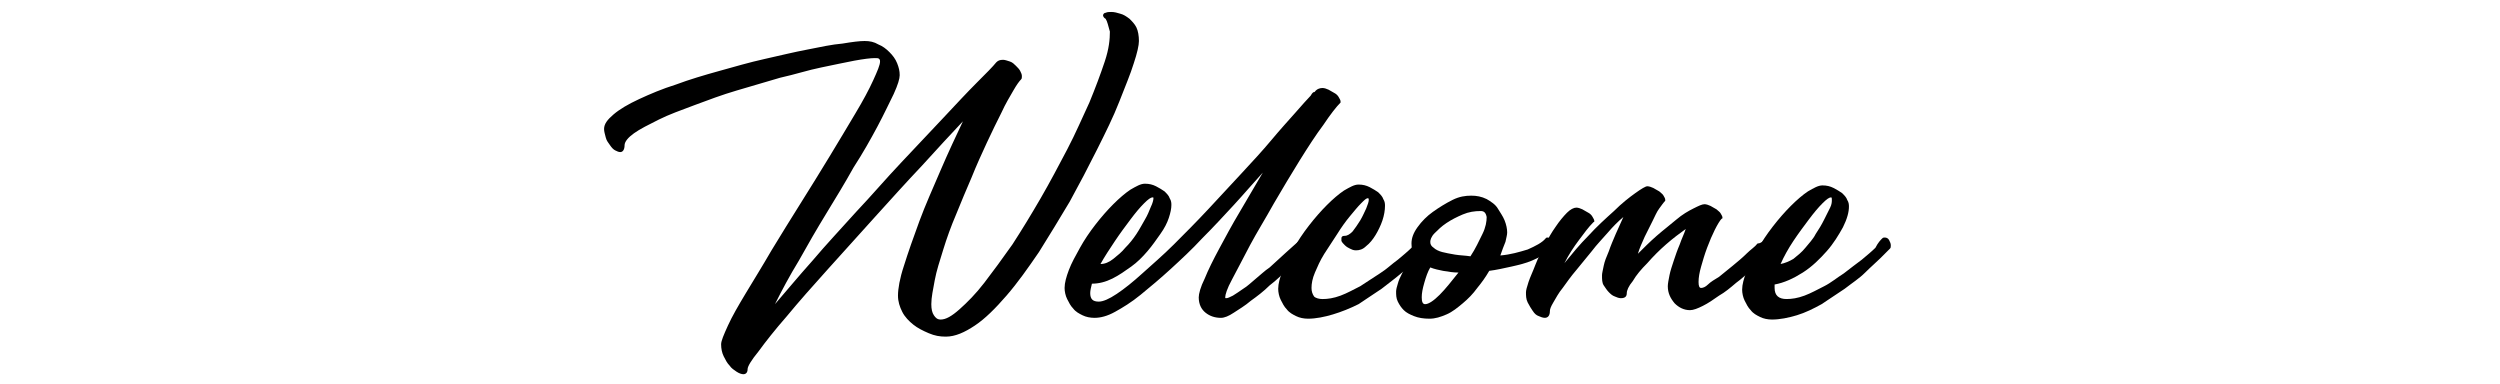 <svg xmlns="http://www.w3.org/2000/svg" viewBox="-151 398.9 292.6 45">
    <path d="M-21.6 401.1c-.2-.1-.3-.3-.3-.4 0-.1.1-.3.3-.3.2-.1.4-.1.7-.1.3 0 .7.1 1 .2.4.1.7.3 1.1.6.3.3.6.6.8 1 .2.4.3 1 .3 1.6 0 .5-.2 1.4-.6 2.6-.4 1.3-1 2.7-1.7 4.5s-1.6 3.6-2.6 5.6c-1 2-2.1 4.1-3.2 6.1-1.2 2-2.4 4-3.6 5.9-1.3 1.9-2.5 3.6-3.8 5.1-1.3 1.5-2.5 2.7-3.7 3.5s-2.3 1.3-3.4 1.3c-.7 0-1.3-.1-2-.4-.7-.3-1.3-.6-1.8-1s-1-.9-1.3-1.5c-.3-.6-.5-1.2-.5-1.9 0-.8.2-2 .7-3.5.5-1.6 1.1-3.3 1.8-5.2.7-1.9 1.6-3.9 2.5-6 .9-2.1 1.8-4 2.6-5.7-1.4 1.5-3 3.2-4.8 5.2-1.8 1.9-3.6 3.9-5.5 6s-3.7 4.1-5.5 6.1c-1.8 2-3.4 3.8-4.8 5.5-1.4 1.6-2.5 3-3.3 4.1-.9 1.1-1.3 1.8-1.3 2.1 0 .4-.2.6-.5.6-.2 0-.5-.1-.8-.3-.3-.2-.6-.4-.8-.7-.3-.3-.5-.7-.7-1.1-.2-.4-.3-.9-.3-1.4 0-.4.3-1.1.8-2.2s1.2-2.3 2.1-3.8c.9-1.5 1.9-3.1 3-5 1.1-1.8 2.2-3.6 3.4-5.5 1.2-1.9 2.3-3.7 3.4-5.5 1.1-1.8 2.1-3.5 3-5 .9-1.5 1.6-2.8 2.1-3.9s.8-1.8.8-2.2c0-.1 0-.2-.1-.3s-.2-.1-.5-.1c-.5 0-1.3.1-2.4.3-1.1.2-2.4.5-3.9.8-1.5.3-3 .8-4.8 1.2l-5.1 1.5c-1.7.5-3.3 1.1-4.9 1.7-1.6.6-3 1.1-4.2 1.7-1.2.6-2.2 1.1-2.9 1.6-.7.5-1.1 1-1.1 1.4 0 .5-.2.8-.5.8-.2 0-.4-.1-.6-.2-.2-.1-.4-.3-.6-.6s-.4-.5-.5-.9-.2-.7-.2-1c0-.6.4-1.1 1.1-1.7.7-.6 1.7-1.2 3-1.8 1.3-.6 2.7-1.2 4.3-1.7 1.6-.6 3.3-1.1 5.1-1.6 1.8-.5 3.5-1 5.3-1.4 1.8-.4 3.4-.8 5-1.1 1.5-.3 2.9-.6 4.1-.7 1.2-.2 2-.3 2.6-.3s1.1.1 1.6.4c.5.2.9.5 1.3.9s.7.8.9 1.3c.2.5.3.9.3 1.4 0 .4-.2 1.1-.7 2.2-.5 1-1.1 2.3-1.9 3.8-.8 1.5-1.7 3.1-2.8 4.8-1 1.8-2.1 3.6-3.2 5.4-1.1 1.8-2.2 3.7-3.2 5.5-1.1 1.8-2 3.5-2.8 5.1 1.3-1.5 2.7-3.2 4.4-5.1 1.6-1.9 3.4-3.8 5.1-5.7 1.8-1.9 3.5-3.9 5.3-5.8 1.8-1.9 3.4-3.6 4.9-5.2 1.5-1.6 2.8-3 3.9-4.1 1.1-1.1 1.9-1.9 2.3-2.4.2-.2.4-.3.8-.3.2 0 .5.1.8.2.3.1.5.3.7.5.2.2.4.4.5.6s.2.4.2.6c0 .2 0 .3-.1.4-.2.2-.5.6-.9 1.3-.4.7-.9 1.5-1.4 2.6-.5 1-1.1 2.2-1.7 3.5-.6 1.3-1.2 2.6-1.8 4.1-.6 1.4-1.2 2.8-1.8 4.3-.6 1.4-1.1 2.8-1.5 4.1-.4 1.3-.8 2.5-1 3.6s-.4 2-.4 2.8c0 .6.1 1 .3 1.3.2.3.4.5.8.5.6 0 1.3-.4 2.2-1.2.9-.8 1.9-1.8 2.9-3.1s2.1-2.8 3.3-4.5c1.1-1.7 2.2-3.5 3.3-5.4 1.1-1.9 2.1-3.8 3.1-5.7 1-1.9 1.8-3.8 2.6-5.5.7-1.7 1.3-3.3 1.8-4.8s.6-2.6.6-3.5c-.2-.7-.3-1.2-.5-1.5zM3 409.5c.2-.2.5-.3.8-.3.2 0 .5.1.7.2.2.1.5.3.7.4s.4.3.5.5.2.3.2.5v.1c-.5.5-1.2 1.4-2 2.6-.9 1.2-1.8 2.6-2.8 4.2-1 1.6-2 3.3-3 5-1 1.8-2 3.4-2.8 4.9-.8 1.5-1.5 2.9-2.1 4s-.8 1.8-.8 2.1c0 .1 0 .1.1.1.2 0 .4-.1.8-.3.3-.2.8-.5 1.2-.8.5-.3.9-.7 1.5-1.2.5-.4 1-.9 1.6-1.3 1.2-1.1 2.5-2.3 4-3.6.2 0 .3.1.5.3.2.2.2.4.2.6 0 .1 0 .3-.1.4l-.9.9-1.6 1.6c-.6.6-1.3 1.3-2.1 1.9-.7.7-1.5 1.3-2.2 1.8-.7.6-1.4 1-2 1.4-.6.4-1.1.6-1.5.6-.7 0-1.3-.2-1.8-.6-.5-.4-.8-1-.8-1.8 0-.4.2-1.2.7-2.2.4-1 1-2.2 1.7-3.5.7-1.3 1.5-2.8 2.4-4.3.9-1.5 1.8-3.1 2.7-4.6-1.1 1.2-2.2 2.5-3.4 3.8-1.2 1.3-2.4 2.6-3.7 3.9-1.2 1.3-2.5 2.5-3.7 3.6-1.2 1.1-2.4 2.1-3.5 3-1.1.9-2.1 1.5-3 2-.9.5-1.7.7-2.4.7-.5 0-1-.1-1.4-.3-.4-.2-.8-.4-1.1-.8-.3-.3-.5-.7-.7-1.1-.2-.4-.3-.9-.3-1.3 0-.6.2-1.3.5-2.1s.8-1.7 1.3-2.6 1.1-1.8 1.8-2.7c.7-.9 1.4-1.7 2.1-2.4.7-.7 1.4-1.3 2-1.7.7-.4 1.2-.7 1.7-.7s.9.1 1.3.3c.4.2.7.4 1 .6.3.3.5.5.6.8.2.3.2.6.2.8 0 .4-.1.9-.3 1.5-.2.6-.5 1.2-1 1.9s-.9 1.3-1.5 2-1.2 1.3-1.9 1.8-1.4 1-2.2 1.4c-.8.4-1.6.6-2.4.6-.1.4-.2.8-.2 1.1 0 .7.3 1 1 1 .5 0 1.2-.3 2.1-.9.9-.6 1.9-1.4 3-2.4s2.4-2.1 3.7-3.4c1.3-1.3 2.6-2.6 4-4.1l3.9-4.2c1.3-1.4 2.5-2.7 3.5-3.9s2-2.3 2.8-3.2c.8-.9 1.4-1.6 1.8-2 .1-.2.2-.3.3-.4.2 0 .2-.1.3-.2zM-16.1 422c-.2 0-.5.2-1 .7-.5.5-1 1.1-1.6 1.9-.6.8-1.2 1.6-1.8 2.5-.6.9-1.2 1.8-1.7 2.7.5 0 1-.2 1.5-.6s1-.8 1.4-1.3c.5-.5.9-1 1.3-1.6.4-.6.7-1.2 1-1.7.3-.5.5-1 .7-1.5.2-.4.3-.8.3-1 0-.1 0-.1-.1-.1z"/>
    <path d="M15.1 426.9c.1-.1.2-.1.3-.1.2 0 .4.1.5.3.1.2.2.4.2.6 0 .2 0 .3-.1.4l-1.1 1.1c-.5.5-1.1 1-1.8 1.6-.7.6-1.5 1.2-2.4 1.9L8 434.5c-1 .5-2 .9-3 1.2s-2 .5-2.9.5c-.5 0-1-.1-1.4-.3-.4-.2-.8-.4-1.1-.8-.3-.3-.5-.7-.7-1.1-.2-.4-.3-.9-.3-1.3 0-.6.2-1.3.5-2.1s.8-1.7 1.3-2.6c.5-.9 1.1-1.8 1.8-2.7.7-.9 1.4-1.7 2.1-2.4.7-.7 1.4-1.3 2-1.7.7-.4 1.2-.7 1.7-.7s.9.1 1.3.3c.4.2.7.4 1 .6.3.3.5.5.6.8.2.3.2.6.2.8 0 .5-.1 1.1-.3 1.7-.2.6-.5 1.2-.8 1.7-.3.5-.7 1-1.1 1.3-.4.4-.8.5-1.2.5-.3 0-.5-.1-.7-.2-.2-.1-.4-.2-.6-.4-.2-.2-.3-.3-.4-.5v-.3c0-.2.1-.3.4-.3.3 0 .6-.2.9-.5.3-.4.6-.8.9-1.3.3-.5.5-1 .7-1.4.2-.5.3-.8.3-1 0-.1 0-.2-.1-.2-.2 0-.4.2-.8.6-.4.4-.8.9-1.3 1.5s-1 1.3-1.5 2.1-1 1.5-1.5 2.3-.8 1.5-1.1 2.2-.4 1.3-.4 1.8c0 .4.1.7.3 1 .2.2.6.3 1 .3.6 0 1.3-.1 2.1-.4.8-.3 1.5-.7 2.3-1.1.8-.5 1.5-1 2.3-1.5.8-.5 1.4-1.1 2.1-1.6.6-.5 1.2-1 1.6-1.4.4-.5.7-.8.9-1z"/>
    <path d="M29.9 426.8c.1-.1.1-.1.2-.1.2 0 .4.1.5.3.2.2.2.4.2.6 0 .3-.2.6-.7.9-.5.3-1.1.6-1.8.9-.7.3-1.5.5-2.4.7-.9.2-1.8.4-2.6.5-.4.7-.9 1.4-1.4 2-.5.7-1.1 1.3-1.7 1.8-.6.5-1.2 1-1.9 1.3-.7.3-1.3.5-2 .5s-1.3-.1-1.8-.3c-.5-.2-.9-.4-1.2-.7-.3-.3-.5-.6-.7-1s-.2-.8-.2-1.2c0-.2.1-.6.2-.9.1-.4.3-.8.5-1.2.2-.4.4-.9.6-1.3.2-.4.4-.8.7-1.1-.1-.3-.2-.6-.2-1.1 0-.6.2-1.2.7-1.9.5-.7 1.1-1.3 1.8-1.8s1.5-1 2.3-1.4c.8-.4 1.5-.5 2.2-.5.6 0 1.2.1 1.8.4.5.3 1 .6 1.3 1.1s.6.9.8 1.4c.2.5.3 1 .3 1.4 0 .3-.1.6-.2 1.1-.2.5-.4 1-.6 1.6 1.2-.1 2.2-.4 3.2-.7.9-.4 1.7-.8 2.1-1.3zm-14.1 7.7c.4 0 1-.4 1.7-1.1.7-.7 1.4-1.6 2.2-2.6-.6 0-1.2-.1-1.8-.2-.5-.1-1-.2-1.5-.4-.3.5-.5 1.1-.7 1.8-.2.7-.3 1.2-.3 1.7s.1.8.4.8zm6.5-10.9c-.7 0-1.4.1-2.1.4-.7.3-1.3.6-1.9 1s-1 .8-1.4 1.2c-.4.4-.5.8-.5 1 0 .3.1.5.4.7.2.2.6.4 1 .5.4.1.9.2 1.5.3.6.1 1.2.1 1.8.2.6-.9 1-1.8 1.4-2.6s.5-1.5.5-2c-.1-.5-.3-.7-.7-.7z"/>
    <path d="M55.5 427c.1-.1.2-.1.3-.1.2 0 .3.1.5.3s.2.4.2.6c0 .1 0 .3-.1.4l-.8.8c-.4.4-.9.9-1.5 1.4-.6.5-1.2 1.1-1.9 1.6-.7.6-1.3 1.1-2 1.5-.7.5-1.3.9-1.9 1.2-.6.3-1.1.5-1.5.5-.7 0-1.3-.3-1.8-.8-.5-.6-.8-1.2-.8-2 0-.3.1-.8.2-1.3s.3-1.1.5-1.7c.2-.6.4-1.2.7-1.9.2-.6.5-1.2.7-1.8-.7.5-1.5 1.1-2.3 1.8-.8.7-1.5 1.4-2.2 2.2-.7.7-1.3 1.4-1.7 2.1-.5.6-.7 1.1-.7 1.4 0 .4-.2.6-.7.6-.2 0-.5-.1-.7-.2-.3-.1-.5-.3-.7-.5-.2-.2-.4-.5-.6-.8s-.2-.7-.2-1.2c0-.2.1-.6.2-1.1.1-.5.3-1 .6-1.7.2-.6.5-1.3.8-2 .3-.7.6-1.3.9-2-.6.5-1.2 1.1-1.8 1.8-.6.7-1.3 1.4-1.9 2.2-.6.7-1.2 1.5-1.8 2.2-.6.7-1.1 1.4-1.6 2.1-.5.6-.8 1.2-1.1 1.7-.3.5-.4.8-.4 1 0 .5-.2.8-.6.8-.2 0-.5-.1-.7-.2-.3-.1-.5-.3-.7-.6-.2-.3-.4-.6-.6-1s-.2-.8-.2-1.2c0-.2.1-.6.3-1.2.2-.6.5-1.2.8-2s.7-1.5 1.1-2.3c.4-.8.8-1.5 1.3-2.2.4-.6.9-1.2 1.3-1.6.4-.4.8-.6 1.1-.6.2 0 .5.1.7.2s.5.3.7.4.4.3.5.5c.1.2.2.3.2.5 0 0 0 .1-.1.1-.6.6-1.1 1.3-1.7 2.1s-1.2 1.7-1.7 2.7c.9-1.1 1.8-2.2 2.8-3.2 1-1.1 2-2 3-2.9.9-.9 1.8-1.6 2.5-2.1s1.2-.8 1.4-.8.5.1.7.2.5.3.7.4c.2.2.4.3.5.5.1.2.2.3.2.5v.1c-.2.2-.4.5-.7.9-.3.4-.5.9-.8 1.5l-.9 1.8c-.3.7-.6 1.3-.8 2 .7-.7 1.4-1.4 2.2-2.1.8-.7 1.6-1.3 2.3-1.9s1.4-1 2-1.3c.6-.3 1-.5 1.3-.5.2 0 .5.1.7.2s.5.3.7.4c.2.2.4.3.5.5.1.2.2.3.2.5 0 0 0 .1-.1.1-.2.2-.5.7-.8 1.3-.3.6-.6 1.3-.9 2.1-.3.8-.5 1.5-.7 2.2-.2.7-.3 1.3-.3 1.8s.1.7.3.7c.2 0 .5-.1.8-.4s.8-.6 1.3-.9c.5-.4 1-.8 1.6-1.3.6-.5 1.1-.9 1.6-1.4s1-.8 1.3-1.2c.3 0 .6-.2.8-.4z"/>
    <path d="M69.3 426.8c.1-.1.2-.1.3-.1.2 0 .4.1.5.3.1.2.2.4.2.6 0 .2 0 .3-.1.4l-1.1 1.1c-.5.5-1.1 1-1.8 1.7s-1.5 1.2-2.4 1.9l-2.7 1.8c-.9.5-1.9 1-2.9 1.3-1 .3-2 .5-2.9.5-.5 0-1-.1-1.4-.3-.4-.2-.8-.4-1.1-.8-.3-.3-.5-.7-.7-1.1-.2-.4-.3-.9-.3-1.3 0-.6.2-1.3.5-2.1s.8-1.7 1.3-2.6c.5-.9 1.1-1.8 1.8-2.7.7-.9 1.4-1.7 2.1-2.4.7-.7 1.4-1.3 2-1.7.7-.4 1.2-.7 1.7-.7s.9.1 1.3.3c.4.2.7.4 1 .6.3.3.5.5.6.8.2.3.2.6.2.8 0 .6-.2 1.4-.7 2.4-.5.9-1.1 1.9-1.9 2.8-.8.9-1.7 1.8-2.8 2.5-1.1.7-2.2 1.2-3.3 1.4v.4c0 .9.5 1.3 1.4 1.3.6 0 1.3-.1 2.1-.4s1.5-.7 2.3-1.1 1.5-1 2.3-1.5c.8-.6 1.4-1.1 2.1-1.6.6-.5 1.2-1 1.6-1.4.3-.6.6-.9.8-1.1zm-6-4.8c-.2 0-.5.2-1 .7-.5.5-1 1.1-1.6 1.9-.6.8-1.2 1.6-1.8 2.5-.6.9-1.1 1.8-1.5 2.7.5-.1 1-.3 1.5-.6.5-.4 1-.8 1.4-1.3.4-.5.9-1 1.2-1.6.4-.6.7-1.1 1-1.7l.7-1.4c.2-.4.2-.7.2-.9 0-.2 0-.3-.1-.3z"/>
</svg>
